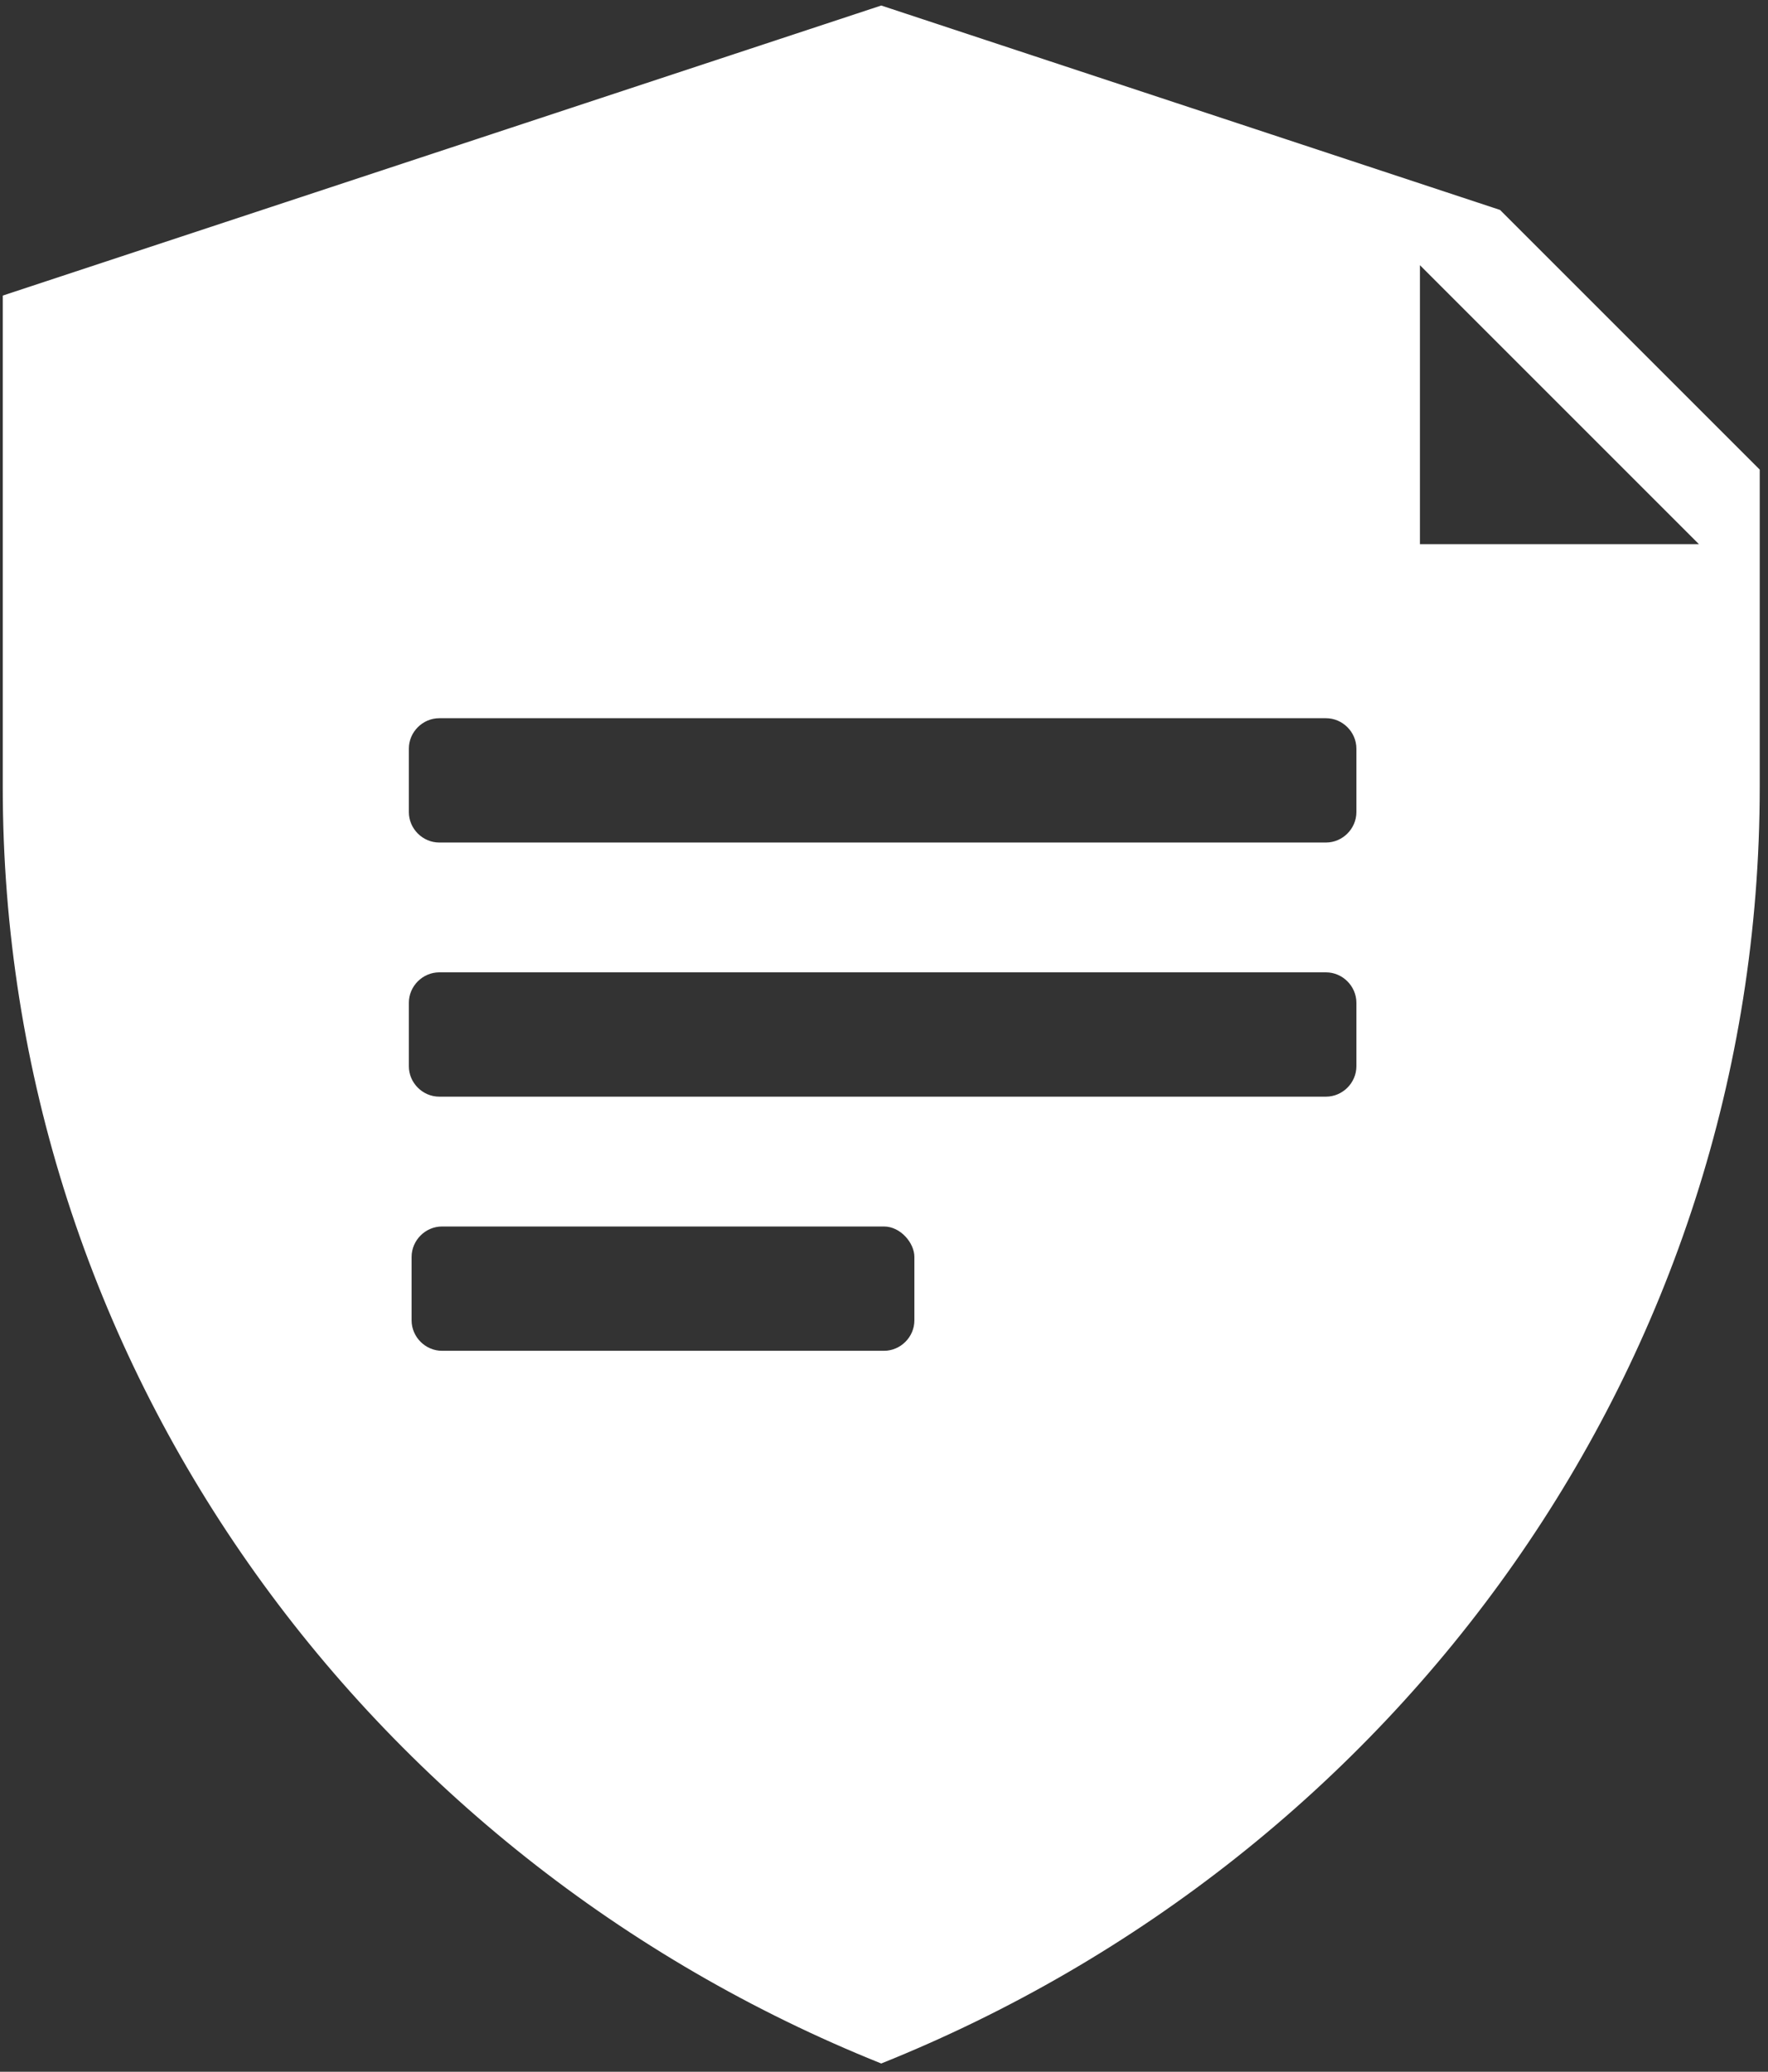 <?xml version="1.0" encoding="utf-8"?>
<!-- Generator: Adobe Illustrator 19.0.0, SVG Export Plug-In . SVG Version: 6.00 Build 0)  -->
<svg version="1.1" id="Layer_1" xmlns:sketch="http://www.bohemiancoding.com/sketch/ns"
	 xmlns="http://www.w3.org/2000/svg" xmlns:xlink="http://www.w3.org/1999/xlink" x="0px" y="0px" viewBox="-1314 1181.8 64 75"
	 style="enable-background:new -1314 1181.8 64 75;" xml:space="preserve">
<rect x="-1314" y="1181.8" width="64" height="75" fill="#333333" stroke="none"/>
<style type="text/css">
	.st0{fill:#FFFFFF;}
</style>
<title>Shape</title>
<desc>Created with Sketch.</desc>
<g>
	<path class="st0" d="M-1259.7,1189.4l-22.4-7.4l-31.8,10.5v17.8c0,20.8,13.1,38.7,31.8,46.2c18.7-7.5,31.8-25.4,31.8-46.2v-11.5
		L-1259.7,1189.4z M-1280.9,1229.6c0,0.6-0.5,1.1-1.1,1.1h-16c-0.6,0-1.1-0.5-1.1-1.1v-2.3c0-0.6,0.5-1.1,1.1-1.1h16
		c0.6,0,1.1,0.6,1.1,1.1V1229.6z M-1264.9,1220.4c0,0.6-0.5,1.1-1.1,1.1h-32.1c-0.6,0-1.1-0.5-1.1-1.1v-2.3c0-0.6,0.5-1.1,1.1-1.1
		h32.1c0.6,0,1.1,0.5,1.1,1.1V1220.4z M-1264.9,1211.2c0,0.6-0.5,1.1-1.1,1.1h-32.1c-0.6,0-1.1-0.5-1.1-1.1v-2.3
		c0-0.6,0.5-1.1,1.1-1.1h32.1c0.6,0,1.1,0.5,1.1,1.1V1211.2z M-1262.6,1201.5v-10.1l10.1,10.1H-1262.6z"/>
</g>
</svg>
